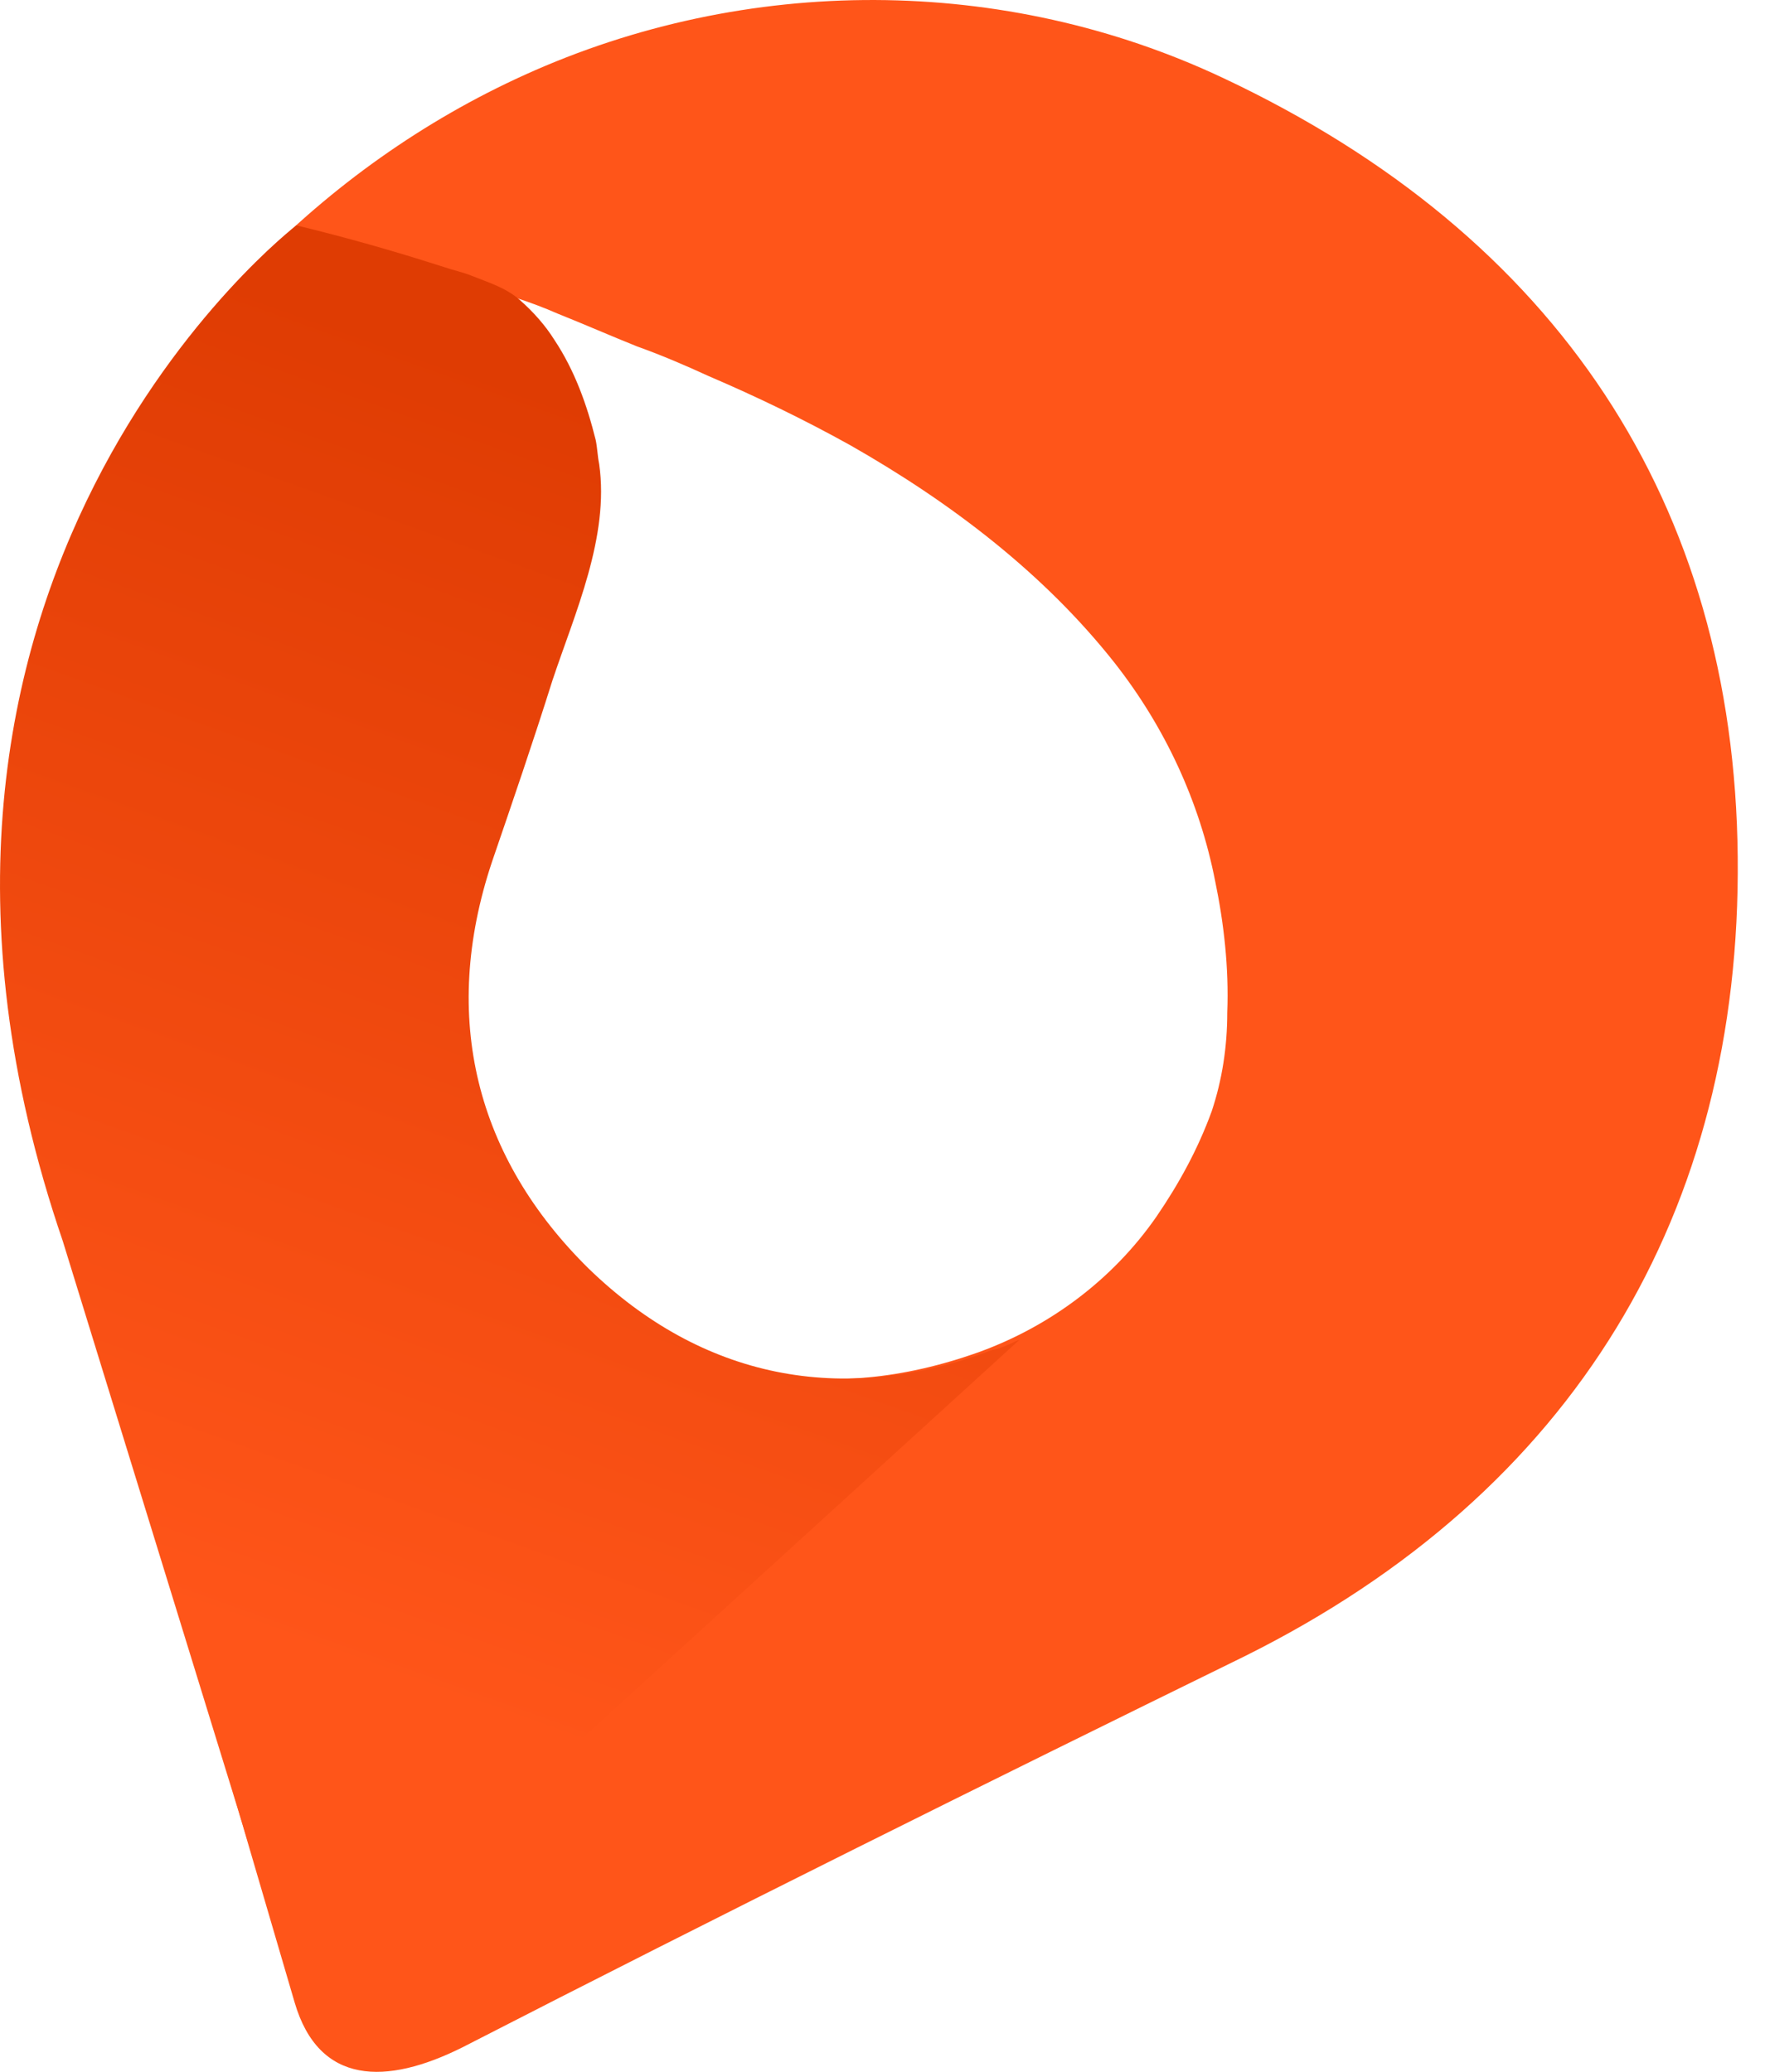 <svg width="46" height="54" viewBox="0 0 46 54" fill="none" xmlns="http://www.w3.org/2000/svg">
<path d="M31.895 2.041C26.168 -0.665 19.449 -0.665 13.676 1.951C8.4 4.341 4.116 8.76 1.816 14.127C1.004 16.066 0.553 18.005 0.373 19.944C-0.078 25.311 1.545 30.677 3.034 35.998C4.522 41.41 6.1 46.822 7.678 52.188C8.31 54.353 10.069 54.353 12.053 53.361C18.817 49.888 25.627 46.506 32.437 43.169C41.05 38.885 45.379 31.579 45.289 22.334C45.199 13.134 40.599 6.145 31.895 2.041ZM31.58 28.963C31.219 29.956 30.723 30.858 30.137 31.714C29.009 33.338 27.386 34.555 25.537 35.232C21.523 36.675 17.87 35.908 14.939 33.067C12.008 30.181 11.061 26.528 12.414 22.47C12.955 20.891 13.496 19.313 13.992 17.734C14.578 15.976 15.48 13.991 15.21 12.097C15.029 10.609 13.992 7.858 12.323 7.452C13.09 7.633 13.812 7.858 14.533 8.174C15.21 8.444 15.931 8.76 16.608 9.031C17.239 9.256 17.87 9.527 18.457 9.797C19.719 10.338 20.937 10.925 22.154 11.601C24.77 13.089 27.205 14.938 29.054 17.283C30.362 18.952 31.264 20.891 31.67 22.966C31.895 24.048 32.031 25.22 31.985 26.393C31.985 27.295 31.85 28.152 31.58 28.963Z" fill="#FF5519"/>
<path d="M15.345 33.067C12.414 30.181 11.467 26.528 12.82 22.47C13.361 20.891 13.902 19.313 14.398 17.734C14.984 15.976 15.886 13.991 15.616 12.097C15.571 11.872 15.571 11.691 15.525 11.466C15.3 10.564 14.984 9.662 14.443 8.85C14.218 8.49 13.902 8.129 13.541 7.813C13.18 7.497 12.729 7.362 12.278 7.182C12.053 7.092 11.828 7.047 11.557 6.956C10.294 6.55 9.032 6.19 7.724 5.874C7.724 5.874 -4.272 15.074 1.636 32.346L7.724 52.098L26.574 34.916C26.349 35.006 26.123 35.142 25.853 35.187C21.929 36.675 18.276 35.908 15.345 33.067Z" fill="url(#paint0_linear_785_5172)"/>
<defs>
<linearGradient id="paint0_linear_785_5172" x1="18.836" y1="11.668" x2="6.997" y2="44.657" gradientUnits="userSpaceOnUse">
<stop stop-color="#DF3C03"/>
<stop offset="0.953" stop-color="#FF5519"/>
</linearGradient>
</defs>
</svg>
